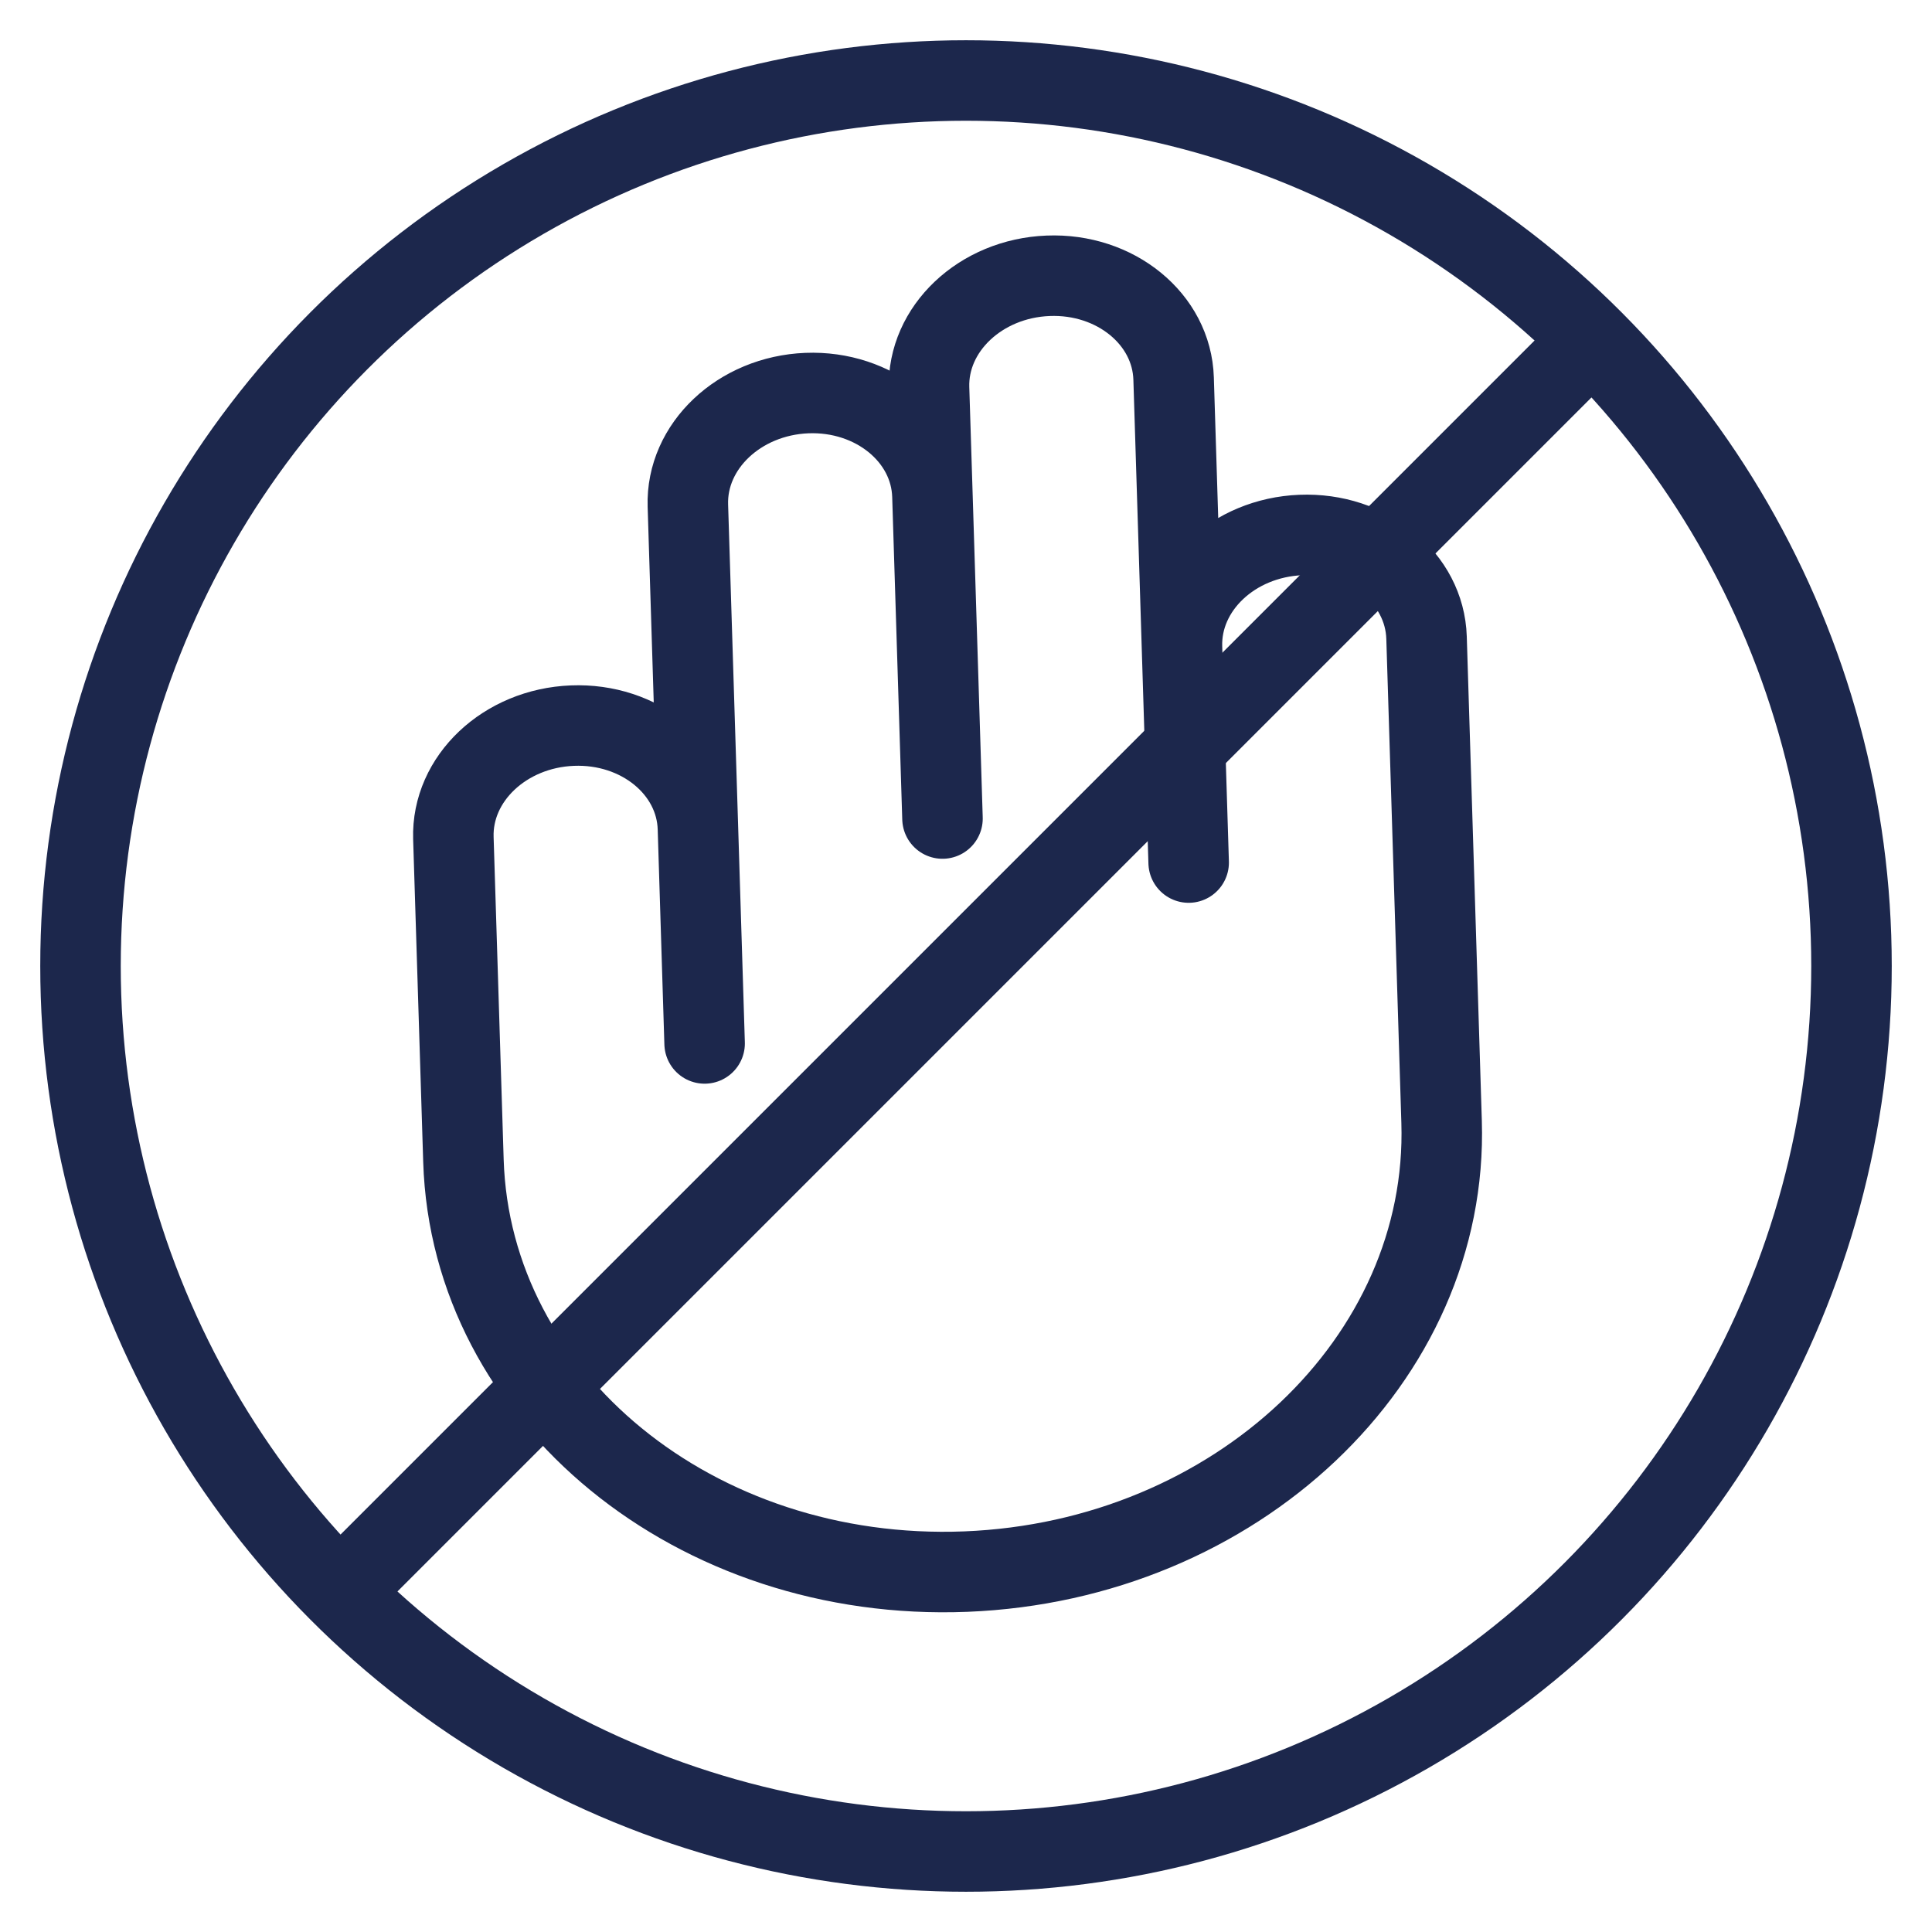 <svg width="24" height="24" viewBox="0 0 24 24" fill="none" xmlns="http://www.w3.org/2000/svg">
<g clip-path="url(#clip0_15225_57211)">
<path d="M19.5 4.5L4.5 19.5" stroke="#1C274C" stroke-linecap="round"/>
<circle cx="12" cy="12" r="11" stroke="#1C274C"/>
<path d="M14.683 8.042C14.66 7.304 15.322 6.679 16.16 6.646C16.999 6.612 17.698 7.183 17.721 7.921L17.908 13.935C18 16.887 15.355 19.389 11.999 19.523C8.644 19.656 5.849 17.372 5.757 14.419L5.632 10.411C5.609 9.672 6.271 9.047 7.11 9.014C7.948 8.98 8.647 9.551 8.67 10.289M14.683 8.042L14.766 10.715M14.683 8.042L14.579 4.702C14.556 3.964 13.857 3.392 13.019 3.426C12.18 3.459 11.518 4.085 11.541 4.823L11.583 6.159M11.583 6.159L11.708 10.168M11.583 6.159C11.56 5.421 10.861 4.85 10.023 4.883C9.184 4.917 8.522 5.542 8.545 6.28L8.67 10.289M8.67 10.289L8.753 12.962" stroke="#1C274C" stroke-linecap="round"/>
</g>
<defs>
<clipPath id="clip0_15225_57211">
<rect width="24" height="24" fill="white"/>
</clipPath>
</defs>
</svg>
